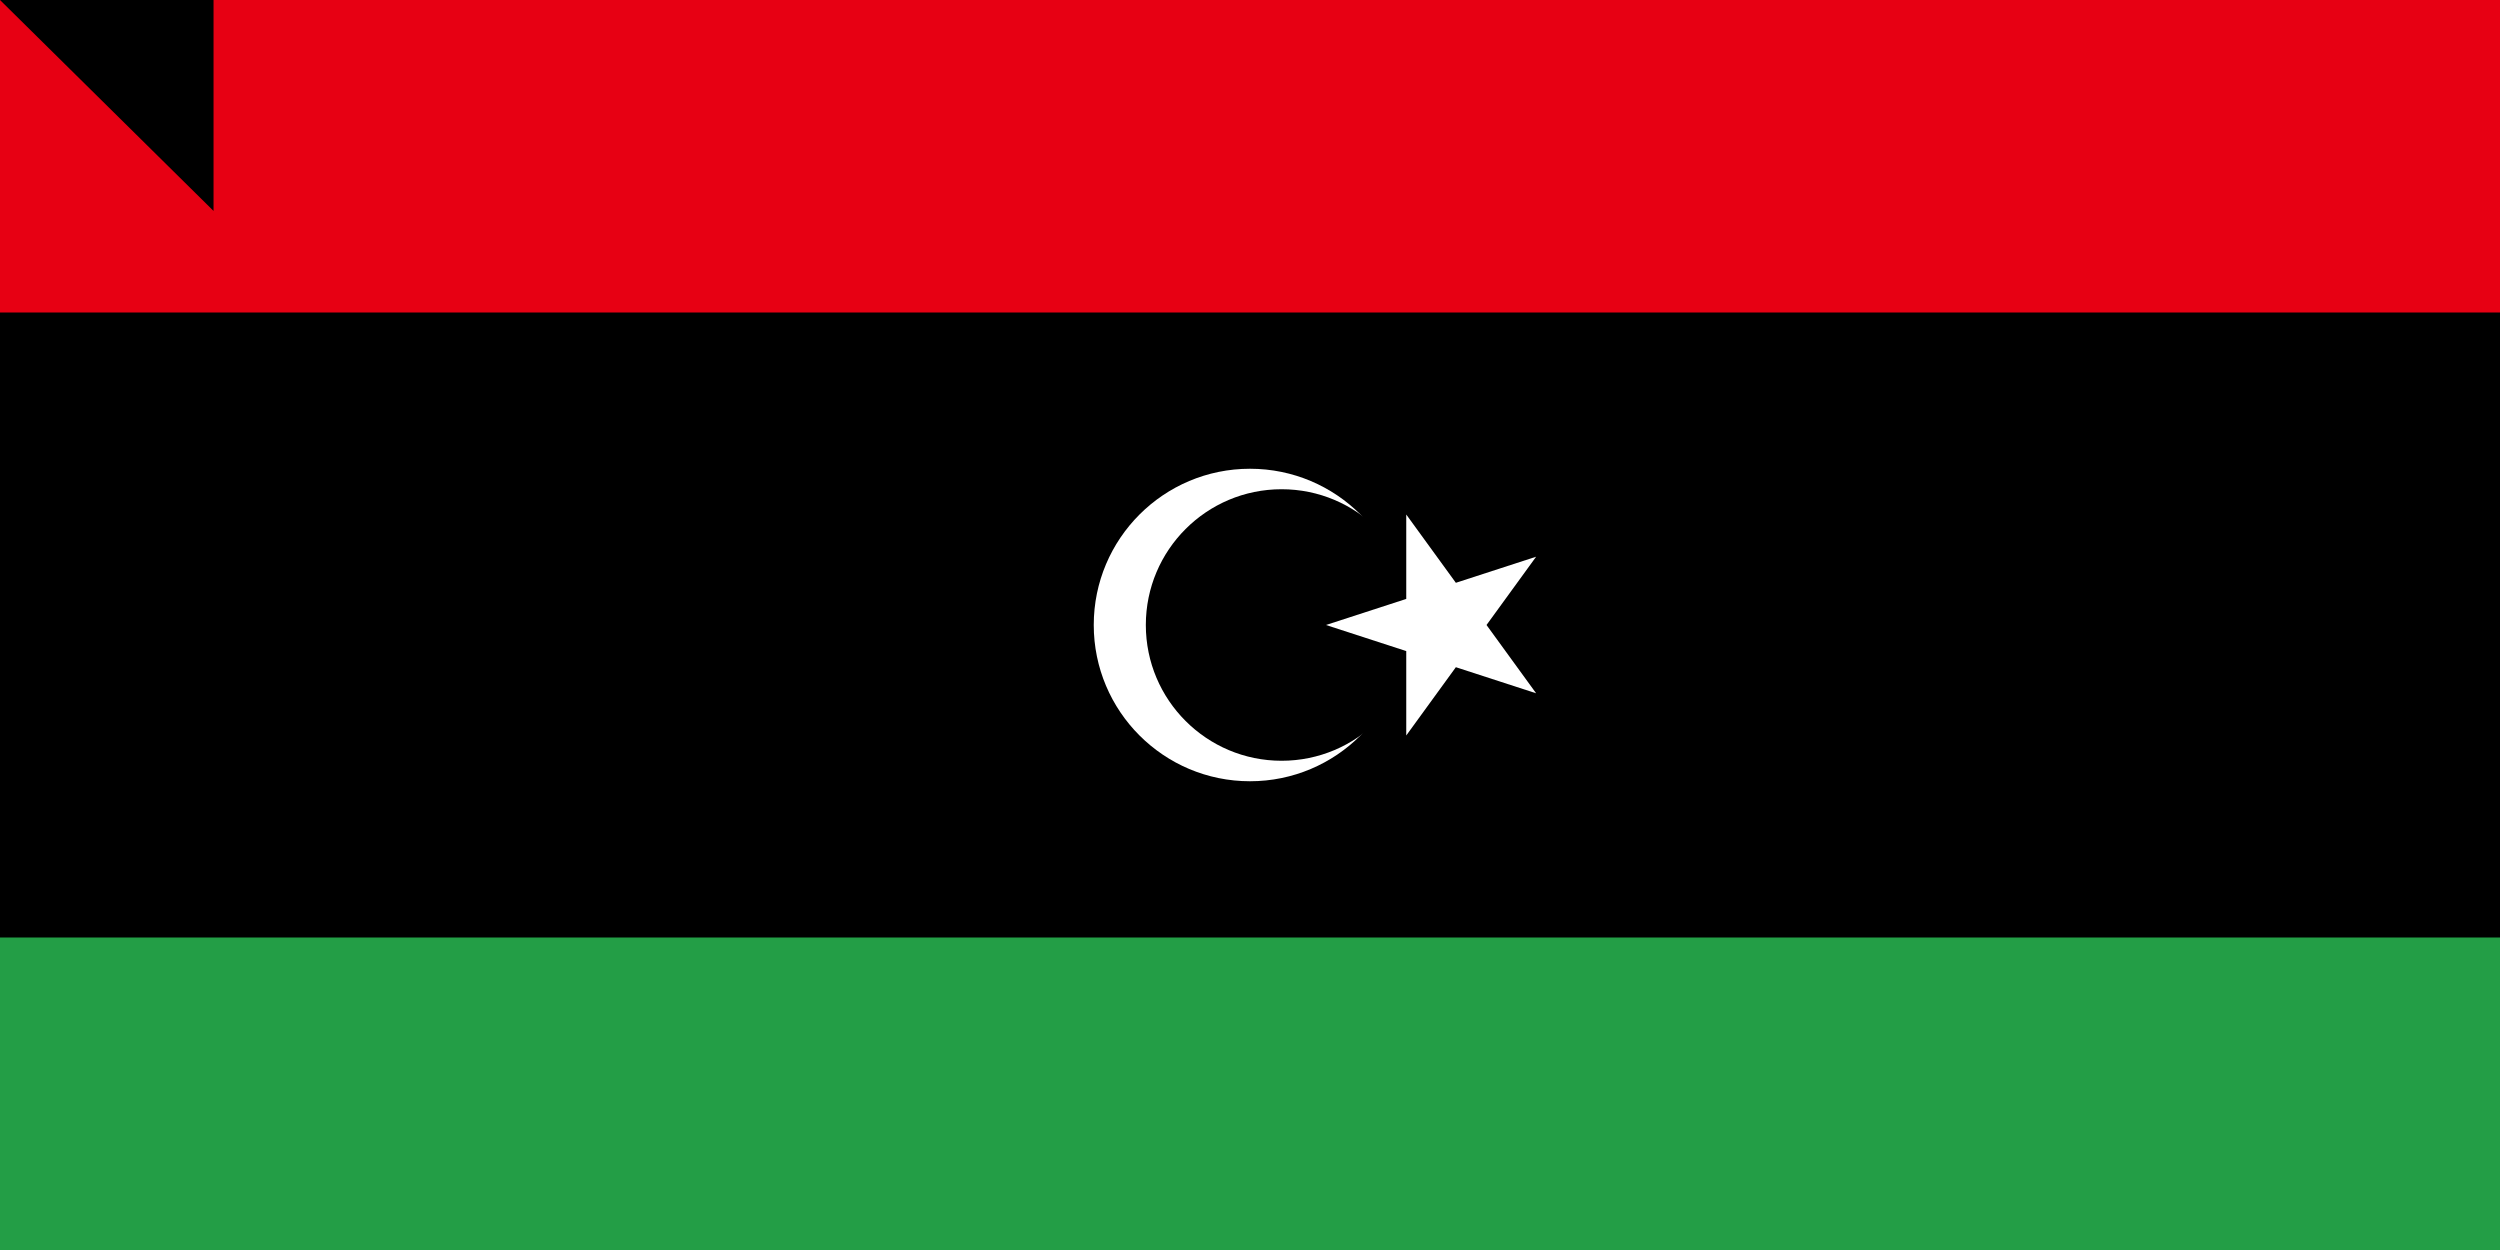 <?xml version="1.0" encoding="UTF-8"?>
<svg xmlns="http://www.w3.org/2000/svg" width="960" height="480">
<rect width="960" height="480" fill="#239e46"/>
<rect width="960" height="360" fill="#000"/>
<rect width="960" height="120" fill="#e70013"/>
<circle cx="480" cy="240" r="60" fill="#fff"/>
<circle cx="492.132" cy="240" r="52.132" fill="#000"/>
<path d="M509.175,240 589.875,213.779 540,282.426V197.574L589.875,266.221z" fill="#fff"/>
<path id="path-b7146" d="m m0 82 m0 81 m0 65 m0 65 m0 65 m0 65 m0 65 m0 65 m0 65 m0 65 m0 65 m0 65 m0 65 m0 65 m0 65 m0 65 m0 65 m0 65 m0 65 m0 65 m0 78 m0 111 m0 118 m0 65 m0 65 m0 76 m0 102 m0 97 m0 85 m0 106 m0 80 m0 87 m0 71 m0 118 m0 122 m0 71 m0 117 m0 55 m0 86 m0 66 m0 89 m0 76 m0 104 m0 109 m0 120 m0 51 m0 48 m0 84 m0 87 m0 85 m0 76 m0 105 m0 104 m0 77 m0 97 m0 108 m0 76 m0 80 m0 103 m0 72 m0 102 m0 113 m0 99 m0 108 m0 121 m0 48 m0 122 m0 53 m0 97 m0 68 m0 67 m0 53 m0 97 m0 65 m0 114 m0 105 m0 57 m0 106 m0 67 m0 78 m0 104 m0 84 m0 77 m0 57 m0 52 m0 81 m0 61 m0 61"/>
</svg>